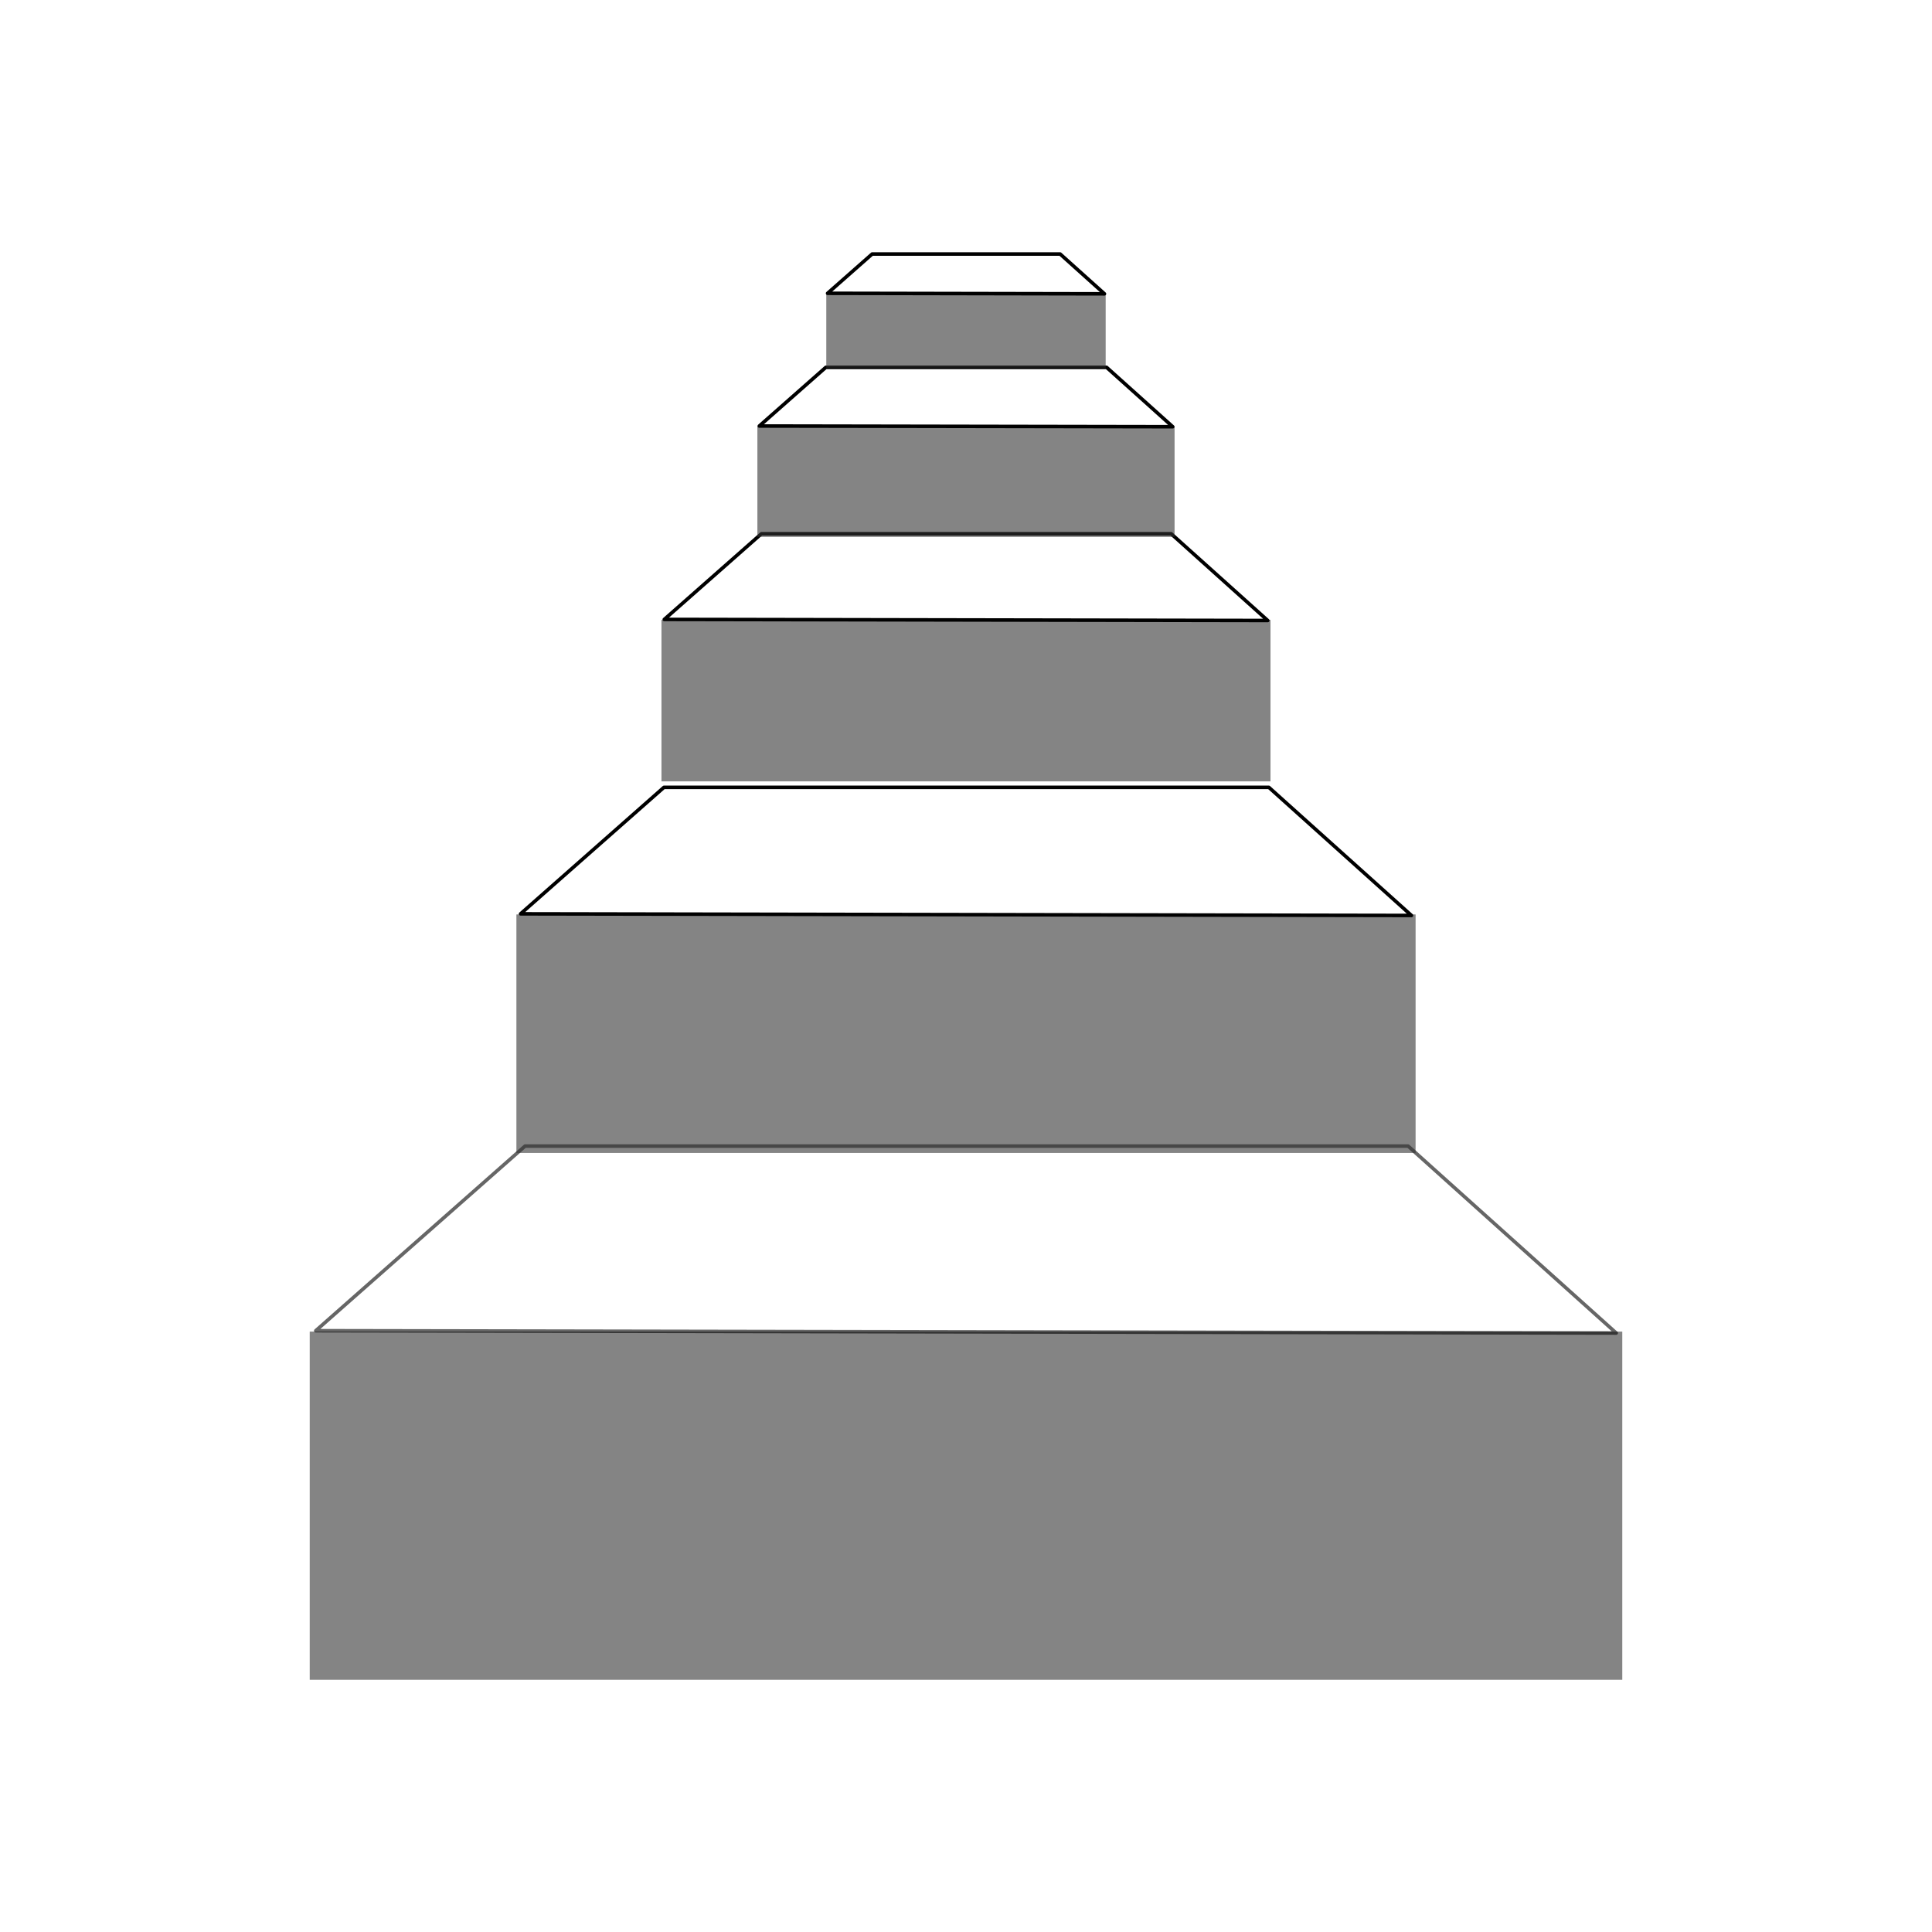 <?xml version="1.0" encoding="UTF-8" standalone="no"?>
<svg
   xmlns:dc="http://purl.org/dc/elements/1.1/"
   xmlns:cc="http://creativecommons.org/ns#"
   xmlns:rdf="http://www.w3.org/1999/02/22-rdf-syntax-ns#"
   xmlns:svg="http://www.w3.org/2000/svg"
   xmlns="http://www.w3.org/2000/svg"
   xmlns:sodipodi="http://sodipodi.sourceforge.net/DTD/sodipodi-0.dtd"
   xmlns:inkscape="http://www.inkscape.org/namespaces/inkscape"
   version="1.0"
   width="48"
   height="48"
   viewBox="0 0 48 48"
   id="svg1724"
   sodipodi:docname="steps_light.svg"
   inkscape:version="0.92.3 (2405546, 2018-03-11)"
   inkscape:export-filename="C:\Users\simon\git\osmeditor4android\src\main\res\drawable-xhdpi\steps_light.png"
   inkscape:export-xdpi="128"
   inkscape:export-ydpi="128">
  <defs
     id="defs1728" />
  <sodipodi:namedview
     pagecolor="#ffffff"
     bordercolor="#666666"
     borderopacity="1"
     objecttolerance="10"
     gridtolerance="10"
     guidetolerance="10"
     inkscape:pageopacity="0"
     inkscape:pageshadow="2"
     inkscape:window-width="1784"
     inkscape:window-height="917"
     id="namedview1726"
     showgrid="false"
     inkscape:zoom="14.28"
     inkscape:cx="15.362698"
     inkscape:cy="25.083519"
     inkscape:window-x="226"
     inkscape:window-y="89"
     inkscape:window-maximized="0"
     inkscape:current-layer="svg1724" />
  <path
     inkscape:connector-curvature="0"
     id="path4403"
     d="m 7.695,33.083 v 8.651 h 4.324 23.962 4.324 V 33.083 H 35.981 12.019 Z"
     style="color:#000000;font-style:normal;font-variant:normal;font-weight:normal;font-stretch:normal;font-size:medium;line-height:normal;font-family:'Bitstream Charter';-inkscape-font-specification:'Bitstream Charter';text-indent:0;text-align:start;text-decoration:none;text-decoration-line:none;letter-spacing:normal;word-spacing:normal;text-transform:none;writing-mode:lr-tb;direction:ltr;text-anchor:start;display:inline;overflow:visible;visibility:visible;fill:#333333;fill-opacity:0.6;stroke:none;stroke-width:0.088;stroke-miterlimit:4;stroke-dasharray:none;stroke-opacity:1;marker:none;enable-background:accumulate" />
  <path
     inkscape:connector-curvature="0"
     style="opacity:1;fill:#000000;fill-opacity:0;stroke:#000000;stroke-width:0.088;stroke-linecap:round;stroke-linejoin:round;stroke-miterlimit:4;stroke-dasharray:none;stroke-opacity:0.6"
     d="m 7.845,33.061 5.2,-4.587 h 21.939 l 5.171,4.645 z"
     id="path7289"
     sodipodi:nodetypes="ccccc" />
  <path
     inkscape:connector-curvature="0"
     id="path7849"
     d="m 12.83,22.719 v 5.926 H 15.792 32.208 35.17 V 22.719 H 32.208 15.792 Z"
     style="color:#000000;font-style:normal;font-variant:normal;font-weight:normal;font-stretch:normal;font-size:medium;line-height:normal;font-family:'Bitstream Charter';-inkscape-font-specification:'Bitstream Charter';text-indent:0;text-align:start;text-decoration:none;text-decoration-line:none;letter-spacing:normal;word-spacing:normal;text-transform:none;writing-mode:lr-tb;direction:ltr;text-anchor:start;display:inline;overflow:visible;visibility:visible;fill:#333333;fill-opacity:0.6;stroke:none;stroke-width:0.088;stroke-miterlimit:4;stroke-dasharray:none;stroke-opacity:1;marker:none;enable-background:accumulate" />
  <path
     inkscape:connector-curvature="0"
     sodipodi:nodetypes="ccccc"
     id="path7851"
     d="m 12.933,22.704 3.562,-3.142 h 15.03 l 3.542,3.182 z"
     style="opacity:1;fill:#000000;fill-opacity:0;stroke:#000000;stroke-width:0.088;stroke-linecap:round;stroke-linejoin:round;stroke-miterlimit:4;stroke-dasharray:none;stroke-opacity:1" />
  <path
     inkscape:connector-curvature="0"
     id="path7855"
     d="m 16.434,15.399 v 4.014 h 2.006 11.119 2.006 V 15.399 H 29.559 18.441 Z"
     style="color:#000000;font-style:normal;font-variant:normal;font-weight:normal;font-stretch:normal;font-size:medium;line-height:normal;font-family:'Bitstream Charter';-inkscape-font-specification:'Bitstream Charter';text-indent:0;text-align:start;text-decoration:none;text-decoration-line:none;letter-spacing:normal;word-spacing:normal;text-transform:none;writing-mode:lr-tb;direction:ltr;text-anchor:start;display:inline;overflow:visible;visibility:visible;fill:#333333;fill-opacity:0.6;stroke:none;stroke-width:0.088;stroke-miterlimit:4;stroke-dasharray:none;stroke-opacity:1;marker:none;enable-background:accumulate" />
  <path
     inkscape:connector-curvature="0"
     sodipodi:nodetypes="ccccc"
     id="path7857"
     d="m 16.504,15.389 2.413,-2.128 h 10.18 l 2.399,2.155 z"
     style="opacity:1;fill:#000000;fill-opacity:0;stroke:#000000;stroke-width:0.088;stroke-linecap:round;stroke-linejoin:round;stroke-miterlimit:4;stroke-dasharray:none;stroke-opacity:1" />
  <path
     inkscape:connector-curvature="0"
     id="path7861"
     d="m 18.817,10.59 v 2.75 h 1.374 7.617 1.374 v -2.75 h -1.374 -7.617 z"
     style="color:#000000;font-style:normal;font-variant:normal;font-weight:normal;font-stretch:normal;font-size:medium;line-height:normal;font-family:'Bitstream Charter';-inkscape-font-specification:'Bitstream Charter';text-indent:0;text-align:start;text-decoration:none;text-decoration-line:none;letter-spacing:normal;word-spacing:normal;text-transform:none;writing-mode:lr-tb;direction:ltr;text-anchor:start;display:inline;overflow:visible;visibility:visible;fill:#333333;fill-opacity:0.6;stroke:none;stroke-width:0.088;stroke-miterlimit:4;stroke-dasharray:none;stroke-opacity:1;marker:none;enable-background:accumulate" />
  <path
     inkscape:connector-curvature="0"
     style="opacity:1;fill:#000000;fill-opacity:0;stroke:#000000;stroke-width:0.088;stroke-linecap:round;stroke-linejoin:round;stroke-miterlimit:4;stroke-dasharray:none;stroke-opacity:1"
     d="m 18.865,10.584 1.653,-1.458 h 6.974 l 1.644,1.476 z"
     id="path7863"
     sodipodi:nodetypes="ccccc" />
  <path
     inkscape:connector-curvature="0"
     id="path7867"
     d="m 20.529,7.292 v 1.842 h 0.92 5.101 0.92 V 7.292 H 26.551 21.449 Z"
     style="color:#000000;font-style:normal;font-variant:normal;font-weight:normal;font-stretch:normal;font-size:medium;line-height:normal;font-family:'Bitstream Charter';-inkscape-font-specification:'Bitstream Charter';text-indent:0;text-align:start;text-decoration:none;text-decoration-line:none;letter-spacing:normal;word-spacing:normal;text-transform:none;writing-mode:lr-tb;direction:ltr;text-anchor:start;display:inline;overflow:visible;visibility:visible;fill:#333333;fill-opacity:0.6;stroke:none;stroke-width:0.088;stroke-miterlimit:4;stroke-dasharray:none;stroke-opacity:1;marker:none;enable-background:accumulate" />
  <path
     inkscape:connector-curvature="0"
     sodipodi:nodetypes="ccccc"
     id="path7869"
     d="m 20.561,7.287 1.107,-0.976 h 4.671 l 1.101,0.989 z"
     style="opacity:1;fill:#000000;fill-opacity:0;stroke:#000000;stroke-width:0.088;stroke-linecap:round;stroke-linejoin:round;stroke-miterlimit:4;stroke-dasharray:none;stroke-opacity:1" />
</svg>

